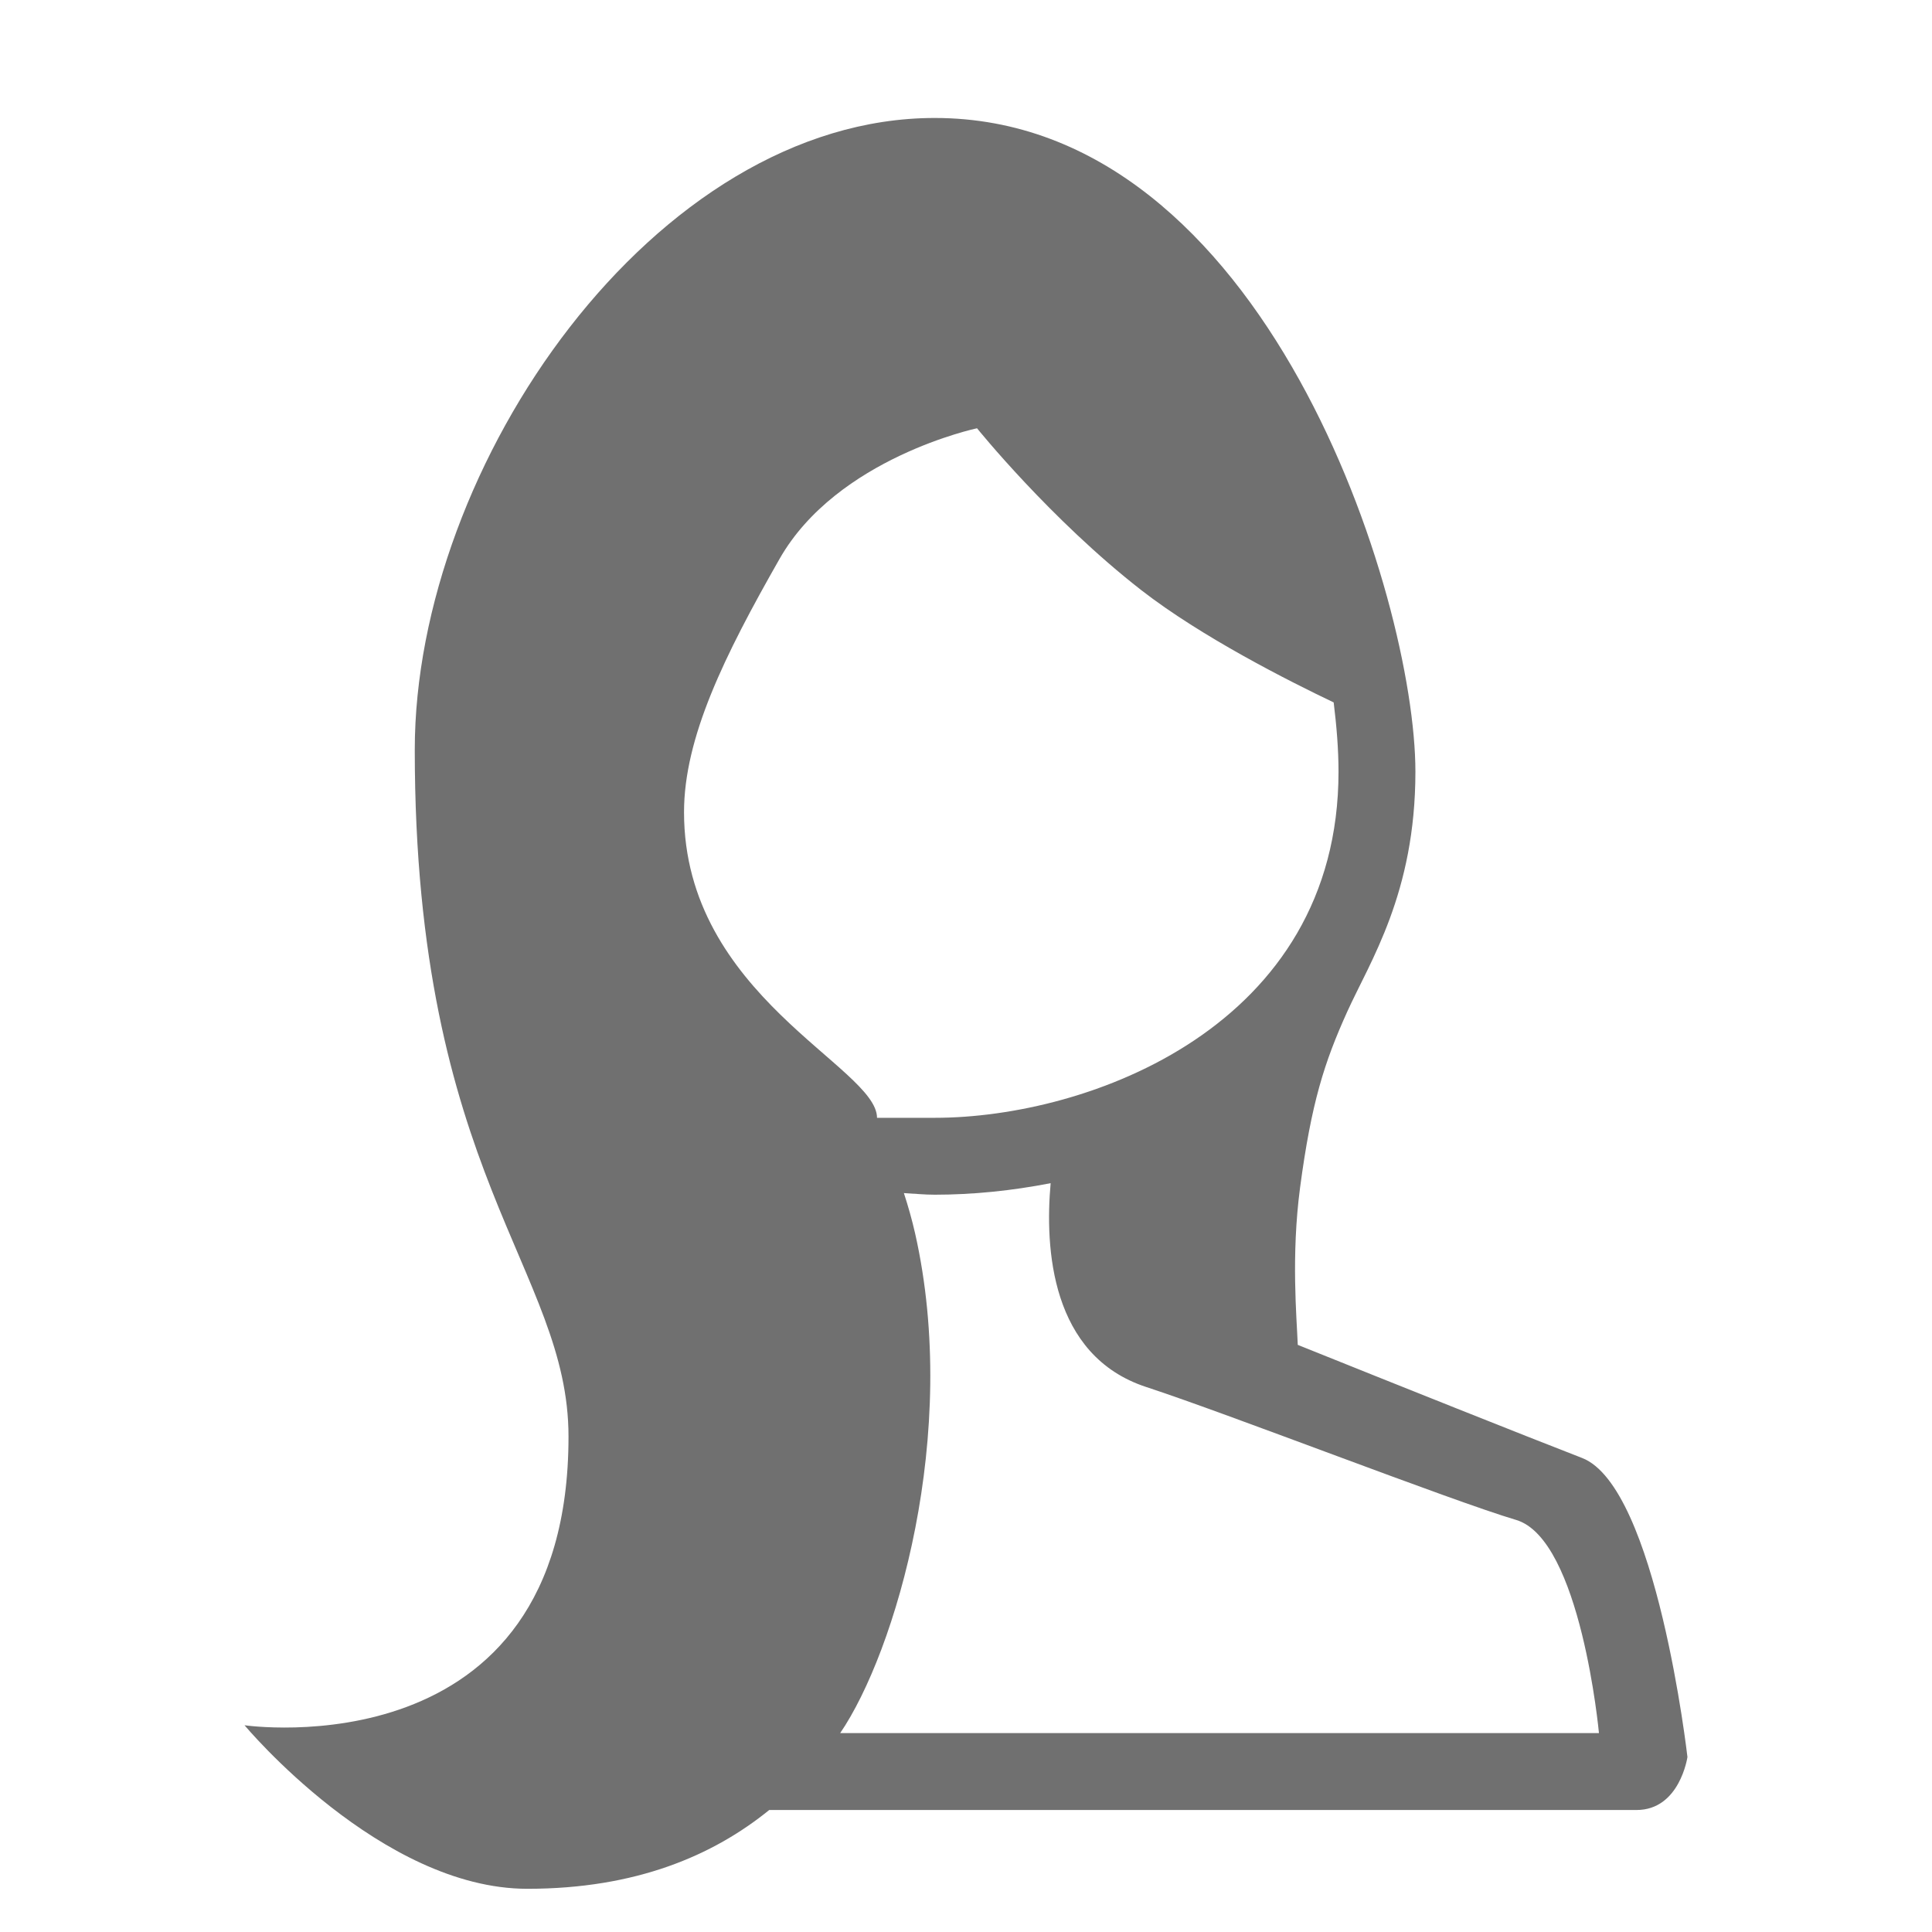 <?xml version="1.0" standalone="no"?><!DOCTYPE svg PUBLIC "-//W3C//DTD SVG 1.1//EN" "http://www.w3.org/Graphics/SVG/1.1/DTD/svg11.dtd"><svg t="1482368985522" class="icon" style="" viewBox="0 0 1024 1024" version="1.1" xmlns="http://www.w3.org/2000/svg" p-id="1704" xmlns:xlink="http://www.w3.org/1999/xlink" width="200" height="200"><defs><style type="text/css"></style></defs><path d="M867.402 959.337c-16.469 0-300.546 0-459.694 0-29.698 24.104-70.578 41.764-128.2 41.764-77.726 0-149.891-86.679-149.891-86.679s171.706 25.115 171.706-153.007c0-88.539-81.485-138.526-81.485-364.002 0-150.93 127.312-334.887 275.586-334.887 175.464 0 254.774 254.349 254.774 346.496 0 64.406-24.072 100.518-36.174 127.282-12.096 26.764-18.969 48.122-24.959 93.155-4.797 36.266-1.769 68.957-1.223 83.347l0 0c52.765 21.205 120.439 48.243 150.685 59.944 39.507 15.306 55.852 158.507 55.852 158.507S890.345 959.337 867.402 959.337zM706.876 372.298c-23.829-11.365-70.026-34.677-101.982-59.515-48.121-37.458-87.046-85.791-87.046-85.791s-74.152 15.643-104.674 69.233c-29.33 51.449-50.625 94.773-50.625 134.277 0 97.248 102.29 135.012 102.29 161.96 13.689 0 21.021 0 30.584 0 81.512 0 214.019-48.366 214.019-183.439C709.444 397.047 708.405 384.705 706.876 372.298zM803.577 805.597c-34.432-10.207-151.968-56.035-196.058-70.456-50.715-16.62-53.74-73.784-50.654-108.033-20.501 4.002-41.247 6.111-61.44 6.111-5.378 0-10.878-0.552-16.345-0.856 2.258 6.934 4.275 14.023 5.925 21.264 24.046 106.263-10.51 222.178-39.687 264.952l402.161 0C847.479 918.578 837.947 815.801 803.577 805.597z" p-id="1705" fill="#707070"></path></svg>